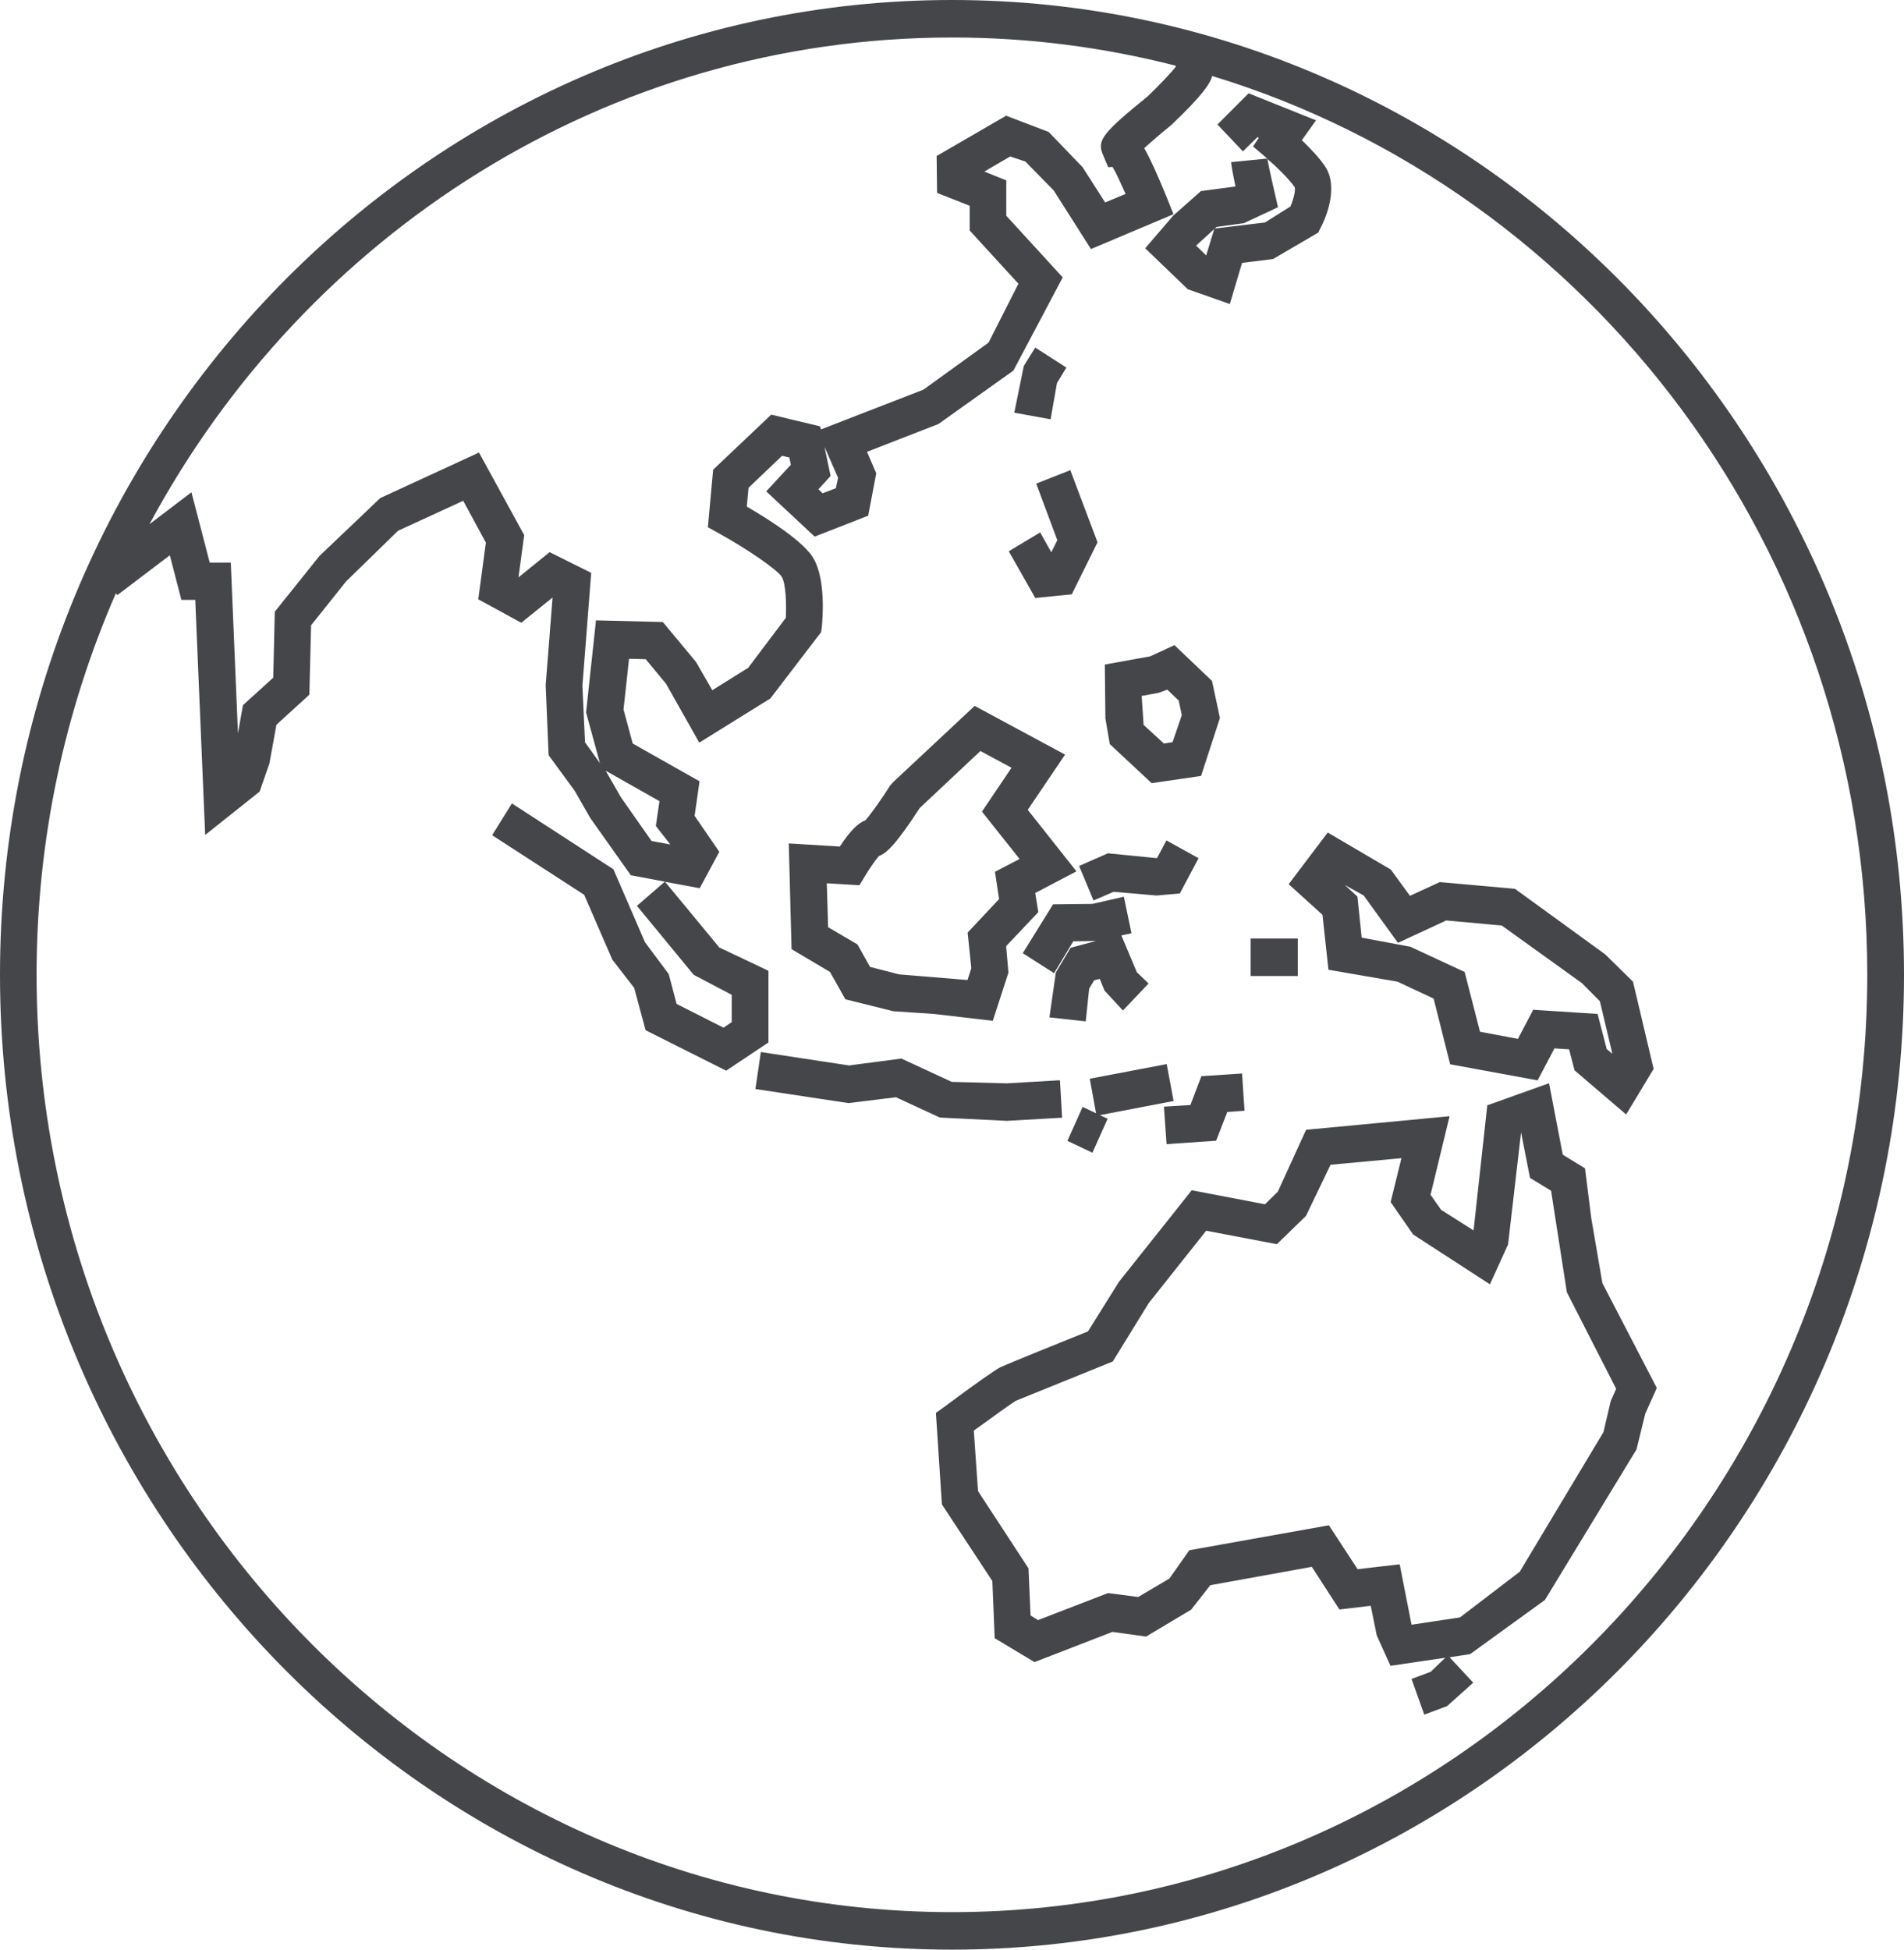<svg width="42" height="43" viewBox="0 0 42 43" fill="none" xmlns="http://www.w3.org/2000/svg">
<g clip-path="url(#clip0_80_244)">
<path d="M21 43C9.421 43 -6.10352e-05 33.352 -6.10352e-05 21.5C-6.10352e-05 9.648 9.421 0 21 0C32.579 0 42 9.642 42 21.5C42 33.358 32.576 43 21 43ZM2.558 13.08C1.436 15.652 0.807 18.5 0.807 21.5C0.807 32.897 9.869 42.173 21 42.173C32.131 42.173 41.19 32.897 41.19 21.5C41.19 12.141 35.083 4.215 26.739 1.676C26.701 1.831 26.536 2.094 25.839 2.756C25.627 2.927 25.401 3.122 25.239 3.267C25.368 3.491 25.523 3.83 25.733 4.343L25.885 4.725L24.065 5.493L23.245 4.202L22.619 3.563L22.284 3.451L21.713 3.784L22.197 3.978V4.758L23.442 6.118L22.355 8.173L20.7 9.352L19.125 9.965L19.329 10.439L19.151 11.374L17.97 11.835L16.902 10.837L17.445 10.251L17.412 10.09L17.251 10.053L16.512 10.758L16.473 11.173C16.967 11.46 17.745 11.954 17.951 12.326C18.219 12.803 18.145 13.663 18.128 13.831L18.112 13.943L16.993 15.405L15.425 16.379L14.693 15.082L14.244 14.539L13.876 14.529L13.754 15.648L13.957 16.399L15.431 17.232L15.322 17.993L15.867 18.787L15.435 19.59L14.67 19.448L15.867 20.897L16.951 21.411V22.992L16.018 23.614L14.241 22.722L13.989 21.787L13.508 21.167L12.886 19.735L10.856 18.421L11.292 17.72L13.531 19.172L14.228 20.782L14.751 21.483L14.925 22.142L15.96 22.666L16.141 22.544V21.941L15.302 21.5L14.05 19.979L14.667 19.445L13.915 19.304L13.021 18.042L12.676 17.44L12.102 16.656L12.037 15.112L12.189 13.179L11.498 13.735L10.55 13.218L10.718 11.967L10.218 11.045L8.779 11.707L7.637 12.82L6.862 13.791L6.824 15.322L6.098 15.984L5.943 16.837L5.727 17.459L4.526 18.415L4.307 13.231H4.001L3.746 12.247L2.587 13.126L2.555 13.08H2.558ZM14.376 18.549L14.786 18.625L14.467 18.217L14.547 17.67L13.36 16.998L13.699 17.588L14.373 18.549H14.376ZM12.902 16.369L13.234 16.831L12.928 15.714L13.147 13.682L14.621 13.719L15.354 14.601L15.712 15.223L16.503 14.73L17.335 13.626C17.348 13.31 17.335 12.882 17.248 12.727C17.154 12.569 16.499 12.118 15.851 11.759L15.615 11.628L15.731 10.36L17.012 9.145L18.087 9.402L18.109 9.471L20.368 8.595L21.806 7.557L22.465 6.257L21.39 5.084V4.538L20.671 4.255L20.661 3.441L22.194 2.552L23.133 2.911L23.881 3.688L24.378 4.465L24.83 4.278C24.723 4.041 24.623 3.817 24.542 3.682L24.446 3.688L24.323 3.398C24.2 3.089 24.323 2.934 25.314 2.127C25.559 1.893 25.833 1.607 25.936 1.472C25.933 1.465 25.933 1.456 25.933 1.449C24.355 1.044 22.703 0.827 21.006 0.827C13.379 0.827 6.733 5.167 3.297 11.562L4.223 10.857L4.626 12.408H5.091L5.249 16.175L5.359 15.553L6.027 14.947L6.062 13.491L7.046 12.263L8.388 10.985L10.566 9.981L11.563 11.802L11.437 12.734L12.124 12.178L13.041 12.635L12.847 15.125L12.905 16.373L12.902 16.369ZM18.054 10.791L18.145 10.88L18.438 10.768L18.487 10.538L18.187 9.853L18.322 10.498L18.051 10.794L18.054 10.791ZM31.414 37.807L31.137 37.03L31.56 36.872L31.882 36.562L30.672 36.74L30.369 36.068L30.237 35.416L29.546 35.498L28.937 34.557L26.698 34.962L26.275 35.502L25.281 36.095L24.539 35.992L22.82 36.658L21.942 36.131L21.89 34.87L20.777 33.18L20.645 31.162L20.829 31.03C21.545 30.497 21.971 30.2 22.074 30.151C22.184 30.098 23.575 29.535 24 29.364L24.684 28.27L26.288 26.252L27.904 26.561L28.188 26.281L28.811 24.918L31.976 24.619L31.556 26.351L31.789 26.683L32.505 27.138L32.808 24.378L34.17 23.891L34.473 25.468L34.963 25.768L35.102 26.871L35.347 28.3L36.547 30.612L36.293 31.178L36.099 31.968L34.079 35.288L32.428 36.483L31.976 36.552L32.498 37.112L31.921 37.629L31.418 37.817L31.414 37.807ZM30.876 34.504L31.137 35.834L32.205 35.673L33.524 34.665L35.37 31.587L35.531 30.901L35.651 30.631L34.563 28.501L34.215 26.262L33.75 25.979L33.553 24.974L33.266 27.447L32.866 28.326L31.172 27.227L30.676 26.512L30.914 25.544L29.35 25.689L28.808 26.818L28.166 27.441L26.607 27.144L25.339 28.741L24.546 30.029L24.423 30.078C24.423 30.078 22.549 30.836 22.407 30.895C22.339 30.934 21.91 31.241 21.481 31.553L21.574 32.887L22.687 34.59L22.733 35.63L22.897 35.732L24.442 35.136L25.107 35.222L25.794 34.817L26.236 34.191L29.314 33.641L29.947 34.609L30.879 34.501L30.876 34.504ZM24.094 25.422L23.546 25.162L23.881 24.414L24.178 24.553L24.039 23.792L25.736 23.469L25.888 24.283L24.262 24.595L24.433 24.674L24.097 25.425L24.094 25.422ZM25.733 25.234L25.675 24.408L26.259 24.372L26.501 23.736L27.398 23.677L27.453 24.497L27.072 24.526L26.827 25.159L25.736 25.234H25.733ZM22.213 24.721L20.732 24.648L19.764 24.2L18.716 24.329L16.664 24.019L16.783 23.203L18.729 23.499L19.884 23.347L20.994 23.861L22.207 23.894L23.381 23.825L23.429 24.651L22.21 24.721H22.213ZM35.873 24.582L34.734 23.608L34.612 23.143L34.289 23.123L33.918 23.828L31.989 23.473L31.624 22.024L30.827 21.651L29.304 21.388L29.172 20.176L28.427 19.501L29.288 18.362L30.679 19.178L31.102 19.758L31.76 19.455L33.418 19.603L35.409 21.049L36.022 21.651L36.477 23.575L35.87 24.582H35.873ZM35.45 23.143L35.567 23.242L35.292 22.083L34.896 21.684L33.128 20.413L31.902 20.301L30.837 20.795L30.082 19.751L29.663 19.518L29.943 19.774L30.037 20.68L31.111 20.881L32.308 21.437L32.647 22.755L33.483 22.913L33.821 22.271L35.241 22.363L35.444 23.146L35.45 23.143ZM23.952 22.527L23.149 22.439L23.291 21.447L23.616 20.904L24.178 20.753L23.674 20.762L23.252 21.464L22.561 21.023L23.229 19.946L24.097 19.936L24.791 19.778L24.959 20.584L24.736 20.631L25.078 21.444L25.336 21.691L24.771 22.287L24.365 21.849L24.259 21.589L24.136 21.622L24.026 21.803L23.949 22.534L23.952 22.527ZM21.897 22.514L20.603 22.363L19.706 22.303L18.648 22.04L18.309 21.437L17.461 20.934L17.399 18.602L18.525 18.671C18.787 18.27 18.964 18.138 19.09 18.092C19.206 17.963 19.454 17.614 19.632 17.331L19.7 17.252L21.5 15.569L23.494 16.643L22.671 17.861L23.745 19.218L22.836 19.695L22.904 20.117L22.194 20.868L22.245 21.451L21.9 22.514H21.897ZM19.18 21.322L19.832 21.49L21.342 21.615L21.426 21.355L21.345 20.568L22.039 19.83L21.948 19.228L22.491 18.945L21.661 17.901L22.313 16.933L21.626 16.564L20.287 17.822C19.767 18.625 19.548 18.826 19.387 18.879C19.316 18.964 19.183 19.149 19.084 19.317L18.958 19.524L18.238 19.481L18.267 20.45L18.916 20.831L19.19 21.322H19.18ZM28.627 21.526H27.588V20.7H28.627V21.526ZM24.123 19.863L23.804 19.099L24.439 18.82L25.501 18.925H25.523L25.73 18.536L26.439 18.928L26.026 19.705L25.514 19.751L24.565 19.669L24.123 19.86V19.863ZM25.407 17.275L24.481 16.412L24.384 15.846L24.371 14.657L25.372 14.476L25.907 14.229L26.736 15.019L26.91 15.836L26.494 17.114L25.41 17.272L25.407 17.275ZM25.226 15.988L25.675 16.399L25.865 16.369L26.069 15.774L26.001 15.451L25.749 15.21L25.559 15.28L25.184 15.349L25.226 15.984V15.988ZM22.839 13.192L22.252 12.158L22.945 11.743L23.191 12.181L23.323 11.914L22.858 10.666L23.61 10.37L24.21 11.96L23.642 13.109L22.842 13.188L22.839 13.192ZM23.171 9.247L22.374 9.102L22.584 8.071L22.836 7.666L23.523 8.107L23.316 8.447L23.174 9.25L23.171 9.247ZM27.136 6.708L26.201 6.379L25.262 5.476L25.878 4.758L26.491 4.215L27.253 4.113C27.211 3.915 27.165 3.675 27.156 3.576L27.956 3.497C27.956 3.497 27.94 3.481 27.927 3.474L27.64 3.23L27.769 3.039L27.736 3.026L27.417 3.339L26.856 2.746L27.543 2.058L29.03 2.654L28.717 3.092C28.895 3.263 29.108 3.484 29.24 3.685C29.546 4.176 29.204 4.893 29.127 5.032L29.079 5.13L28.082 5.713L27.398 5.799L27.13 6.701L27.136 6.708ZM26.385 5.417L26.607 5.634L26.788 5.042L27.904 4.907L28.466 4.554C28.537 4.383 28.582 4.195 28.559 4.129C28.446 3.958 28.149 3.668 27.959 3.507C27.985 3.685 28.117 4.248 28.117 4.248L28.191 4.571L27.436 4.923L26.836 5.005L26.381 5.42L26.385 5.417Z" fill="#444649"/>
</g>
<defs>
<clipPath id="clip0_80_244">
<rect width="42" height="43" fill="white"/>
</clipPath>
</defs>
</svg>
